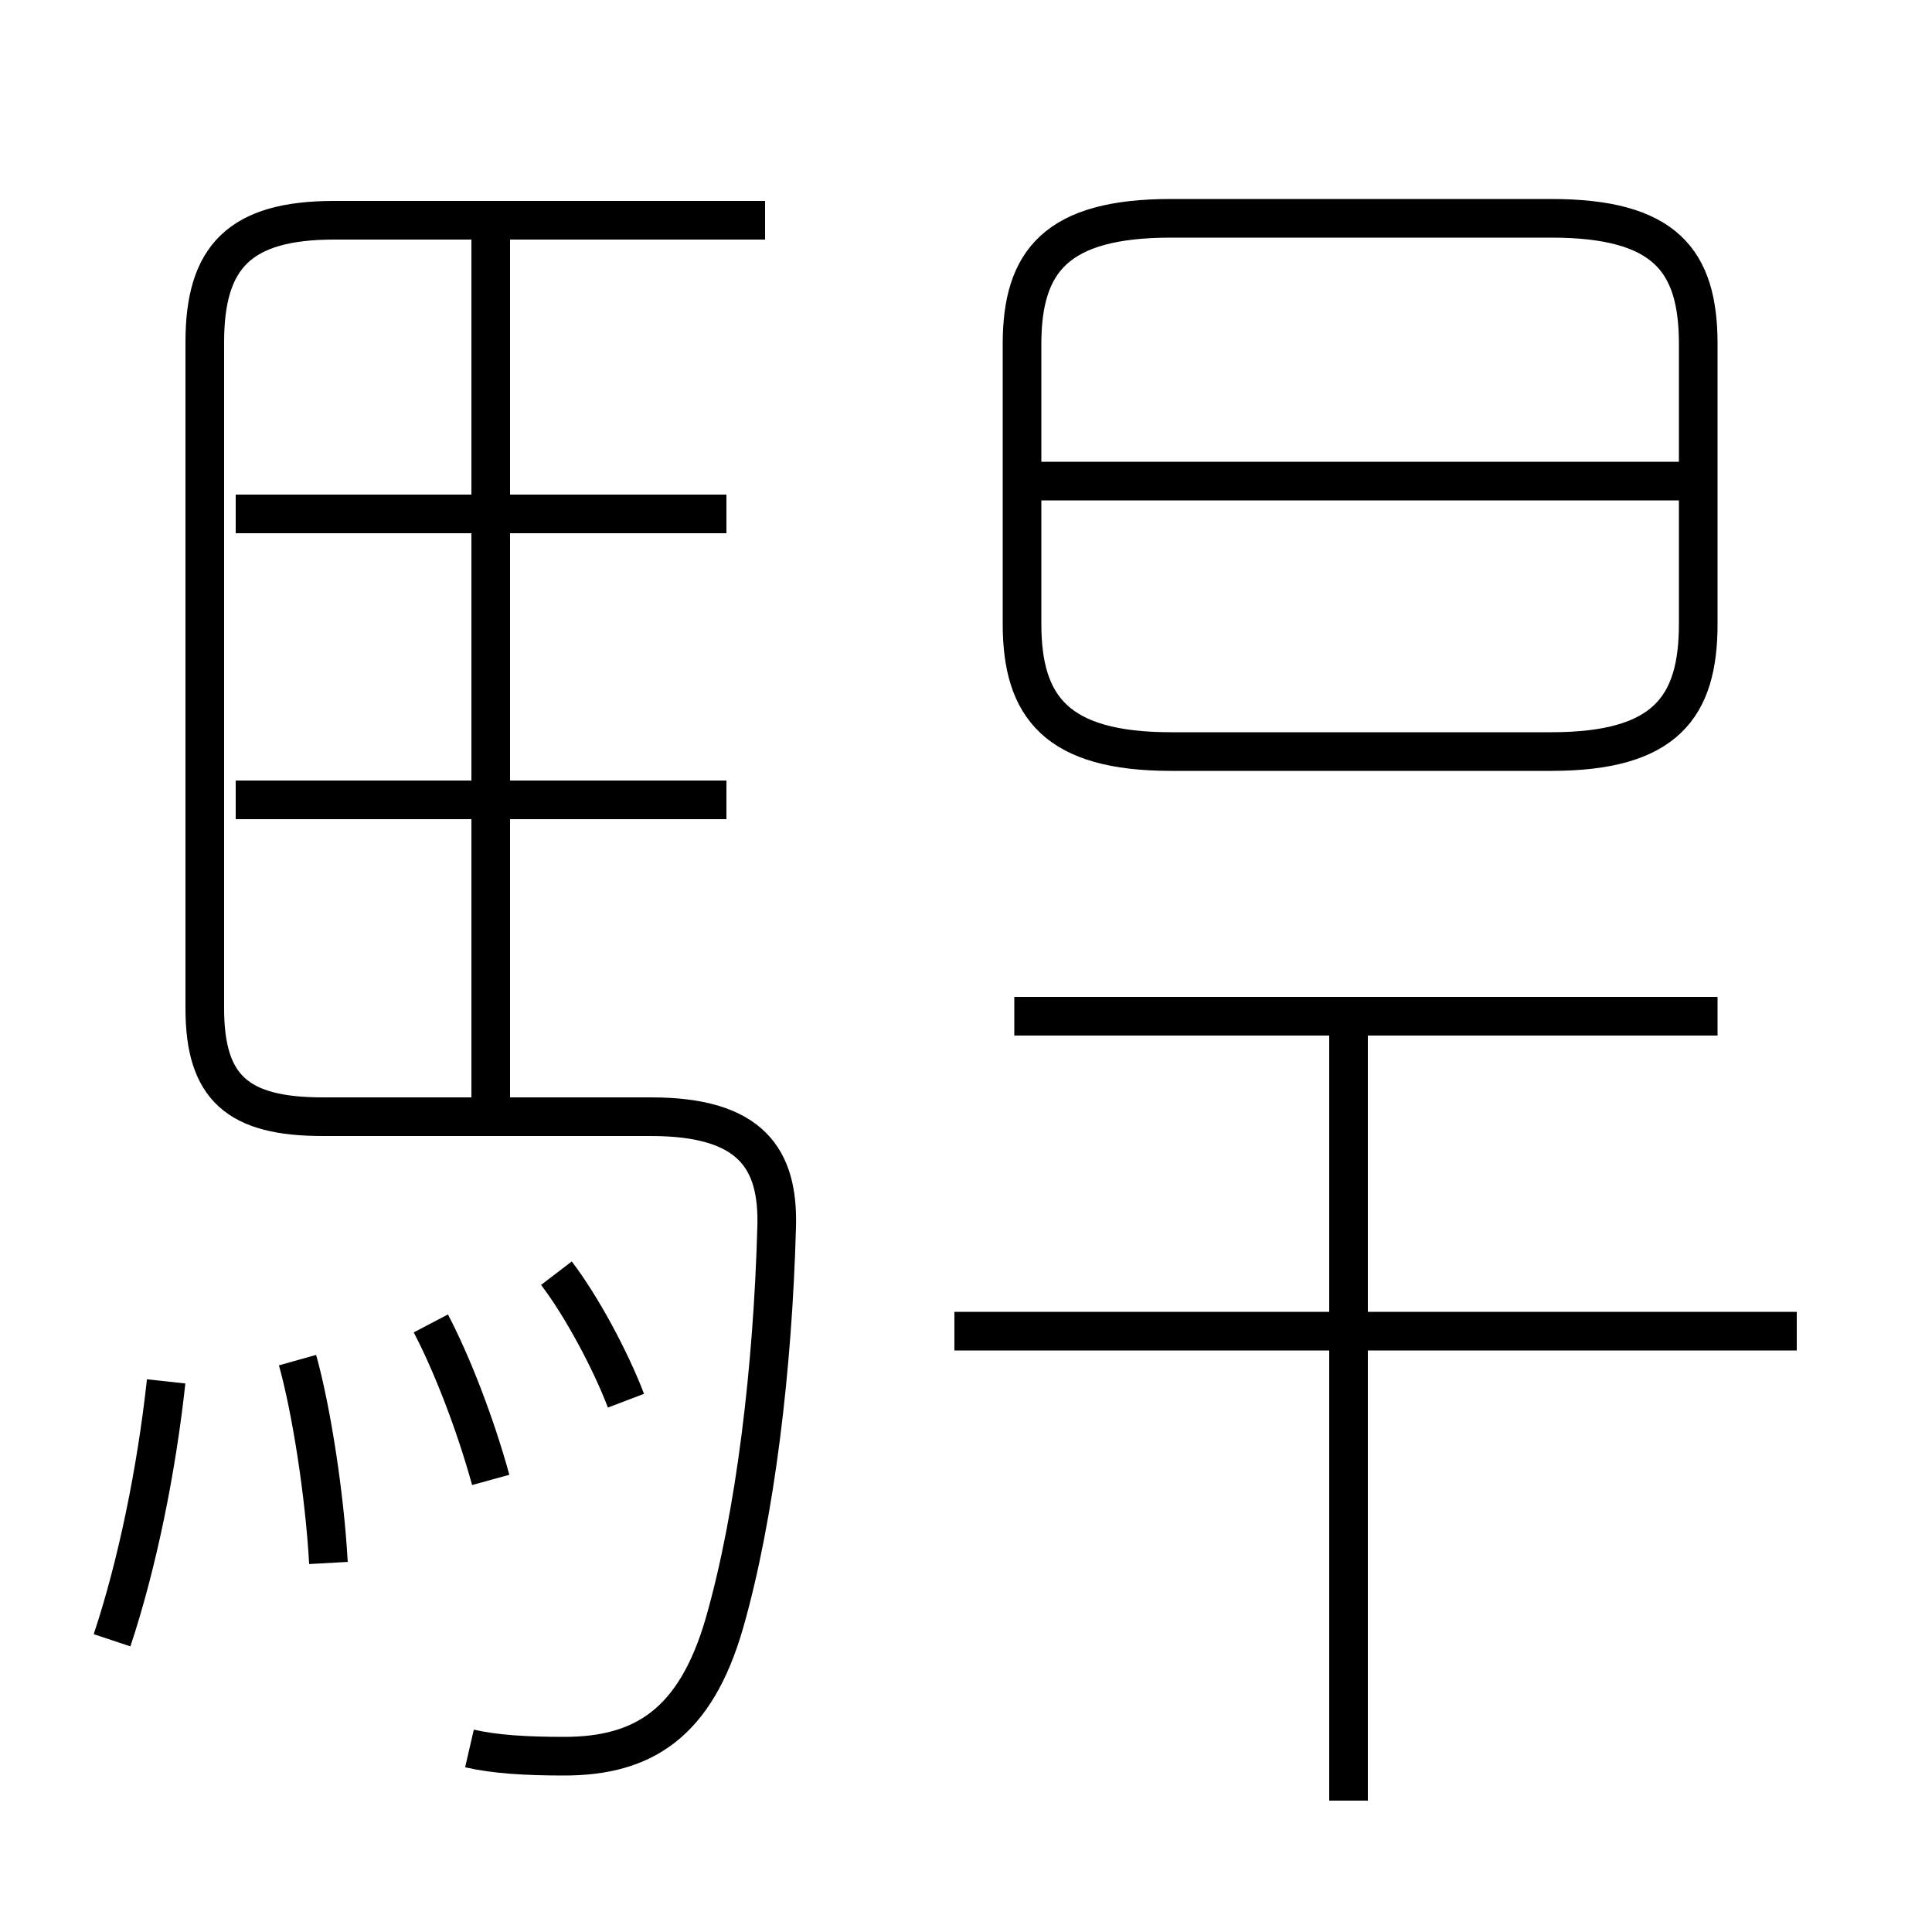 <?xml version='1.0' encoding='utf8'?>
<svg viewBox="0.0 -6.0 50.0 50.0" version="1.1" xmlns="http://www.w3.org/2000/svg">
<rect x="0.0" y="-6.0" width="50.0" height="50.0" fill="#808080" stroke="none"/>
<rect x="-1000" y="-1000" width="2000" height="2000" stroke="white" fill="white"/>
<g style="fill:white;stroke:#000000;  stroke-width:1">
<path d="M 12.15 1.25 C 12.8 1.4 13.6 1.45 14.6 1.45 C 16.65 1.45 18.0 0.6 18.75 -2.0 C 19.55 -4.8 20.0 -8.6 20.1 -12.25 C 20.15 -14.0 19.45 -15.1 16.85 -15.1 L 8.35 -15.1 C 6.15 -15.1 5.3 -15.85 5.3 -17.9 L 5.3 -35.15 C 5.3 -37.35 6.2 -38.3 8.65 -38.3 L 19.8 -38.3 M 2.9 -1.55 C 3.55 -3.5 4.05 -5.95 4.3 -8.25 M 8.5 -3.55 C 8.4 -5.35 8.05 -7.55 7.7 -8.8 M 12.7 -5.7 C 12.3 -7.15 11.7 -8.7 11.15 -9.75 M 16.2 -7.75 C 15.8 -8.8 15.05 -10.2 14.4 -11.05 M 18.8 -23.3 L 6.1 -23.3 M 12.7 -15.05 L 12.7 -37.9 M 34.9 2.6 L 34.9 -17.2 M 18.8 -30.7 L 6.1 -30.7 M 46.5 -9.55 L 24.7 -9.55 M 44.45 -17.7 L 26.25 -17.7 M 30.3 -24.55 L 40.15 -24.55 C 43.1 -24.55 43.95 -25.7 43.95 -27.85 L 43.95 -35.1 C 43.95 -37.25 43.1 -38.35 40.15 -38.35 L 30.3 -38.35 C 27.35 -38.35 26.45 -37.25 26.45 -35.1 L 26.45 -27.85 C 26.45 -25.7 27.35 -24.55 30.3 -24.55 Z M 44.0 -31.55 L 26.5 -31.55" transform="translate(0.0 38.0)" />
</g>
</svg>